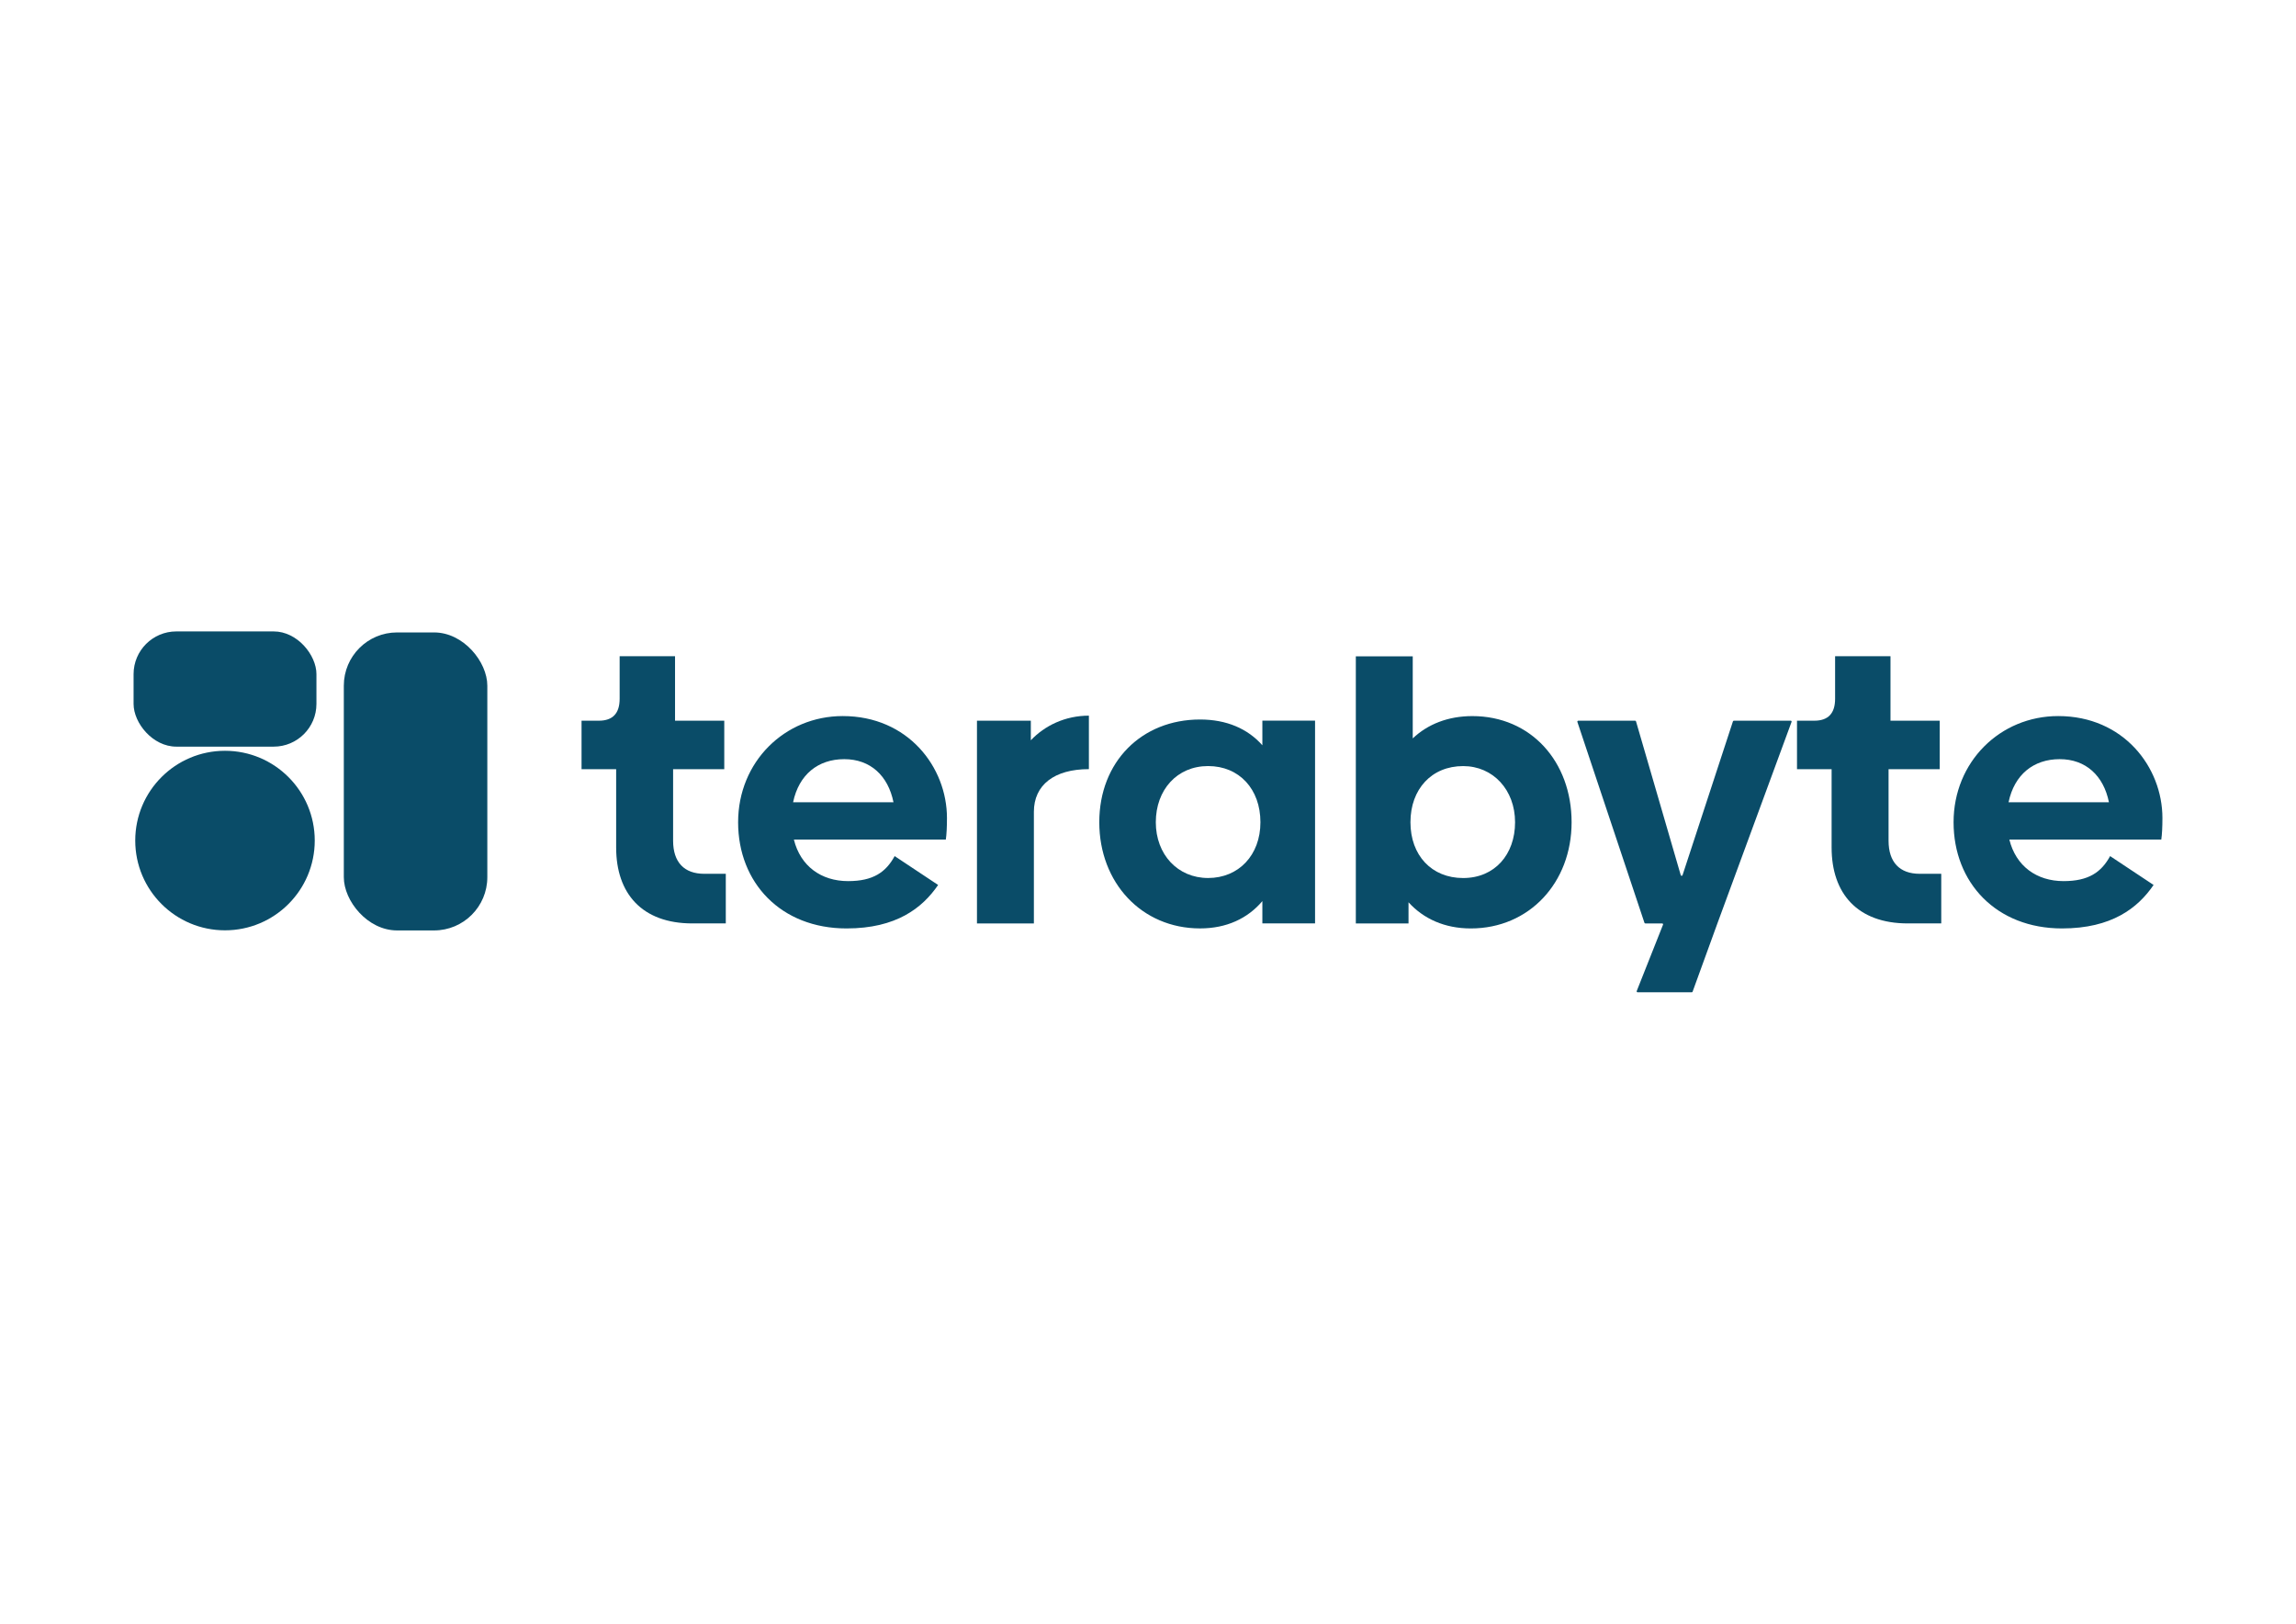 <?xml version="1.0" encoding="UTF-8"?>
<svg id="Layer_1" data-name="Layer 1" xmlns="http://www.w3.org/2000/svg" viewBox="0 0 841.89 595.28">
  <defs>
    <style>
      .cls-1 {
        fill: #0a4c68;
      }
    </style>
  </defs>
  <g>
    <path class="cls-1" d="M225.93,310.76v-28.77h-12.69v-17.77h6.35c5.08,0,7.62-2.68,7.62-8.04v-15.61h20.31v23.65h18.05v17.77h-18.76v26.23c0,7.9,4.09,12.13,11.42,12.13h7.9v18.19h-12.27c-18.48,0-27.93-11-27.93-27.78Z"/>
    <path class="cls-1" d="M310.98,323.03c9.17,0,13.82-3.24,17.07-9.17l15.94,10.58c-5.78,8.46-15.37,15.94-33.57,15.94-24.12,0-39.77-16.78-39.77-38.93s17.07-38.93,38.36-38.93c23.98,0,38.22,18.76,38.22,37.38,0,3.24-.14,6.06-.42,7.9h-55.71c2.4,9.73,10.01,15.23,19.89,15.23Zm16.64-28.91c-1.97-9.73-8.46-15.8-18.05-15.8s-16.64,5.64-18.76,15.8h36.81Z"/>
    <path class="cls-1" d="M399.27,262.38v19.6c-12.69,0-20.17,5.78-20.17,15.66v40.9h-20.87v-74.33h19.75v7.19c5.08-5.36,12.55-9.03,21.3-9.03Z"/>
    <path class="cls-1" d="M482.2,264.21v74.33h-19.32v-8.18c-5.36,6.35-13.12,10.01-22.85,10.01-21.44,0-36.95-16.78-36.95-38.93s15.51-37.66,36.95-37.66c9.73,0,17.49,3.38,22.85,9.45v-9.03h19.32Zm-20.03,37.23c0-12.13-7.76-20.59-19.18-20.59s-19.18,8.74-19.18,20.59,8.04,20.45,19.18,20.45,19.18-8.32,19.18-20.45Z"/>
    <path class="cls-1" d="M576.27,301.45c0,22.14-15.52,38.93-36.95,38.93-9.59,0-17.35-3.53-22.85-9.59v7.76h-19.32v-97.92h20.87v30.08c5.5-5.22,12.98-8.18,21.86-8.18,21.44,0,36.39,16.64,36.39,38.93Zm-20.73,0c0-11.85-8.04-20.59-19.04-20.59-11.57,0-19.32,8.46-19.32,20.59s7.76,20.45,19.32,20.45,19.04-8.6,19.04-20.45Z"/>
    <path class="cls-1" d="M656.6,264.21c.24,0,.41,.24,.32,.46l-27.19,73.87-9.09,25.02c-.05,.14-.18,.23-.32,.23h-19.85c-.24,0-.41-.24-.32-.47l9.64-24.31c.09-.23-.08-.47-.32-.47h-6.16c-.15,0-.28-.09-.33-.23l-24.59-73.64c-.07-.22,.09-.45,.33-.45h20.84c.15,0,.29,.1,.33,.25l16.4,56.37c.09,.32,.55,.33,.66,.01l18.48-56.39c.05-.14,.18-.24,.33-.24h20.84Z"/>
    <path class="cls-1" d="M671.61,310.76v-28.77h-12.69v-17.77h6.35c5.08,0,7.62-2.68,7.62-8.04v-15.61h20.31v23.65h18.05v17.77h-18.76v26.23c0,7.9,4.09,12.13,11.42,12.13h7.9v18.19h-12.27c-18.48,0-27.93-11-27.93-27.78Z"/>
    <path class="cls-1" d="M756.66,323.03c9.17,0,13.82-3.24,17.07-9.17l15.94,10.58c-5.78,8.46-15.37,15.94-33.57,15.94-24.12,0-39.77-16.78-39.77-38.93s17.07-38.93,38.36-38.93c23.98,0,38.22,18.76,38.22,37.38,0,3.24-.14,6.06-.42,7.9h-55.71c2.4,9.73,10.01,15.23,19.89,15.23Zm16.64-28.91c-1.97-9.73-8.46-15.8-18.05-15.8s-16.64,5.64-18.76,15.8h36.81Z"/>
  </g>
  <g>
    <g>
      <circle class="cls-1" cx="82.5" cy="308.16" r="32.91"/>
      <rect class="cls-1" x="48.98" y="231.49" width="67.05" height="42.24" rx="15.67" ry="15.67"/>
    </g>
    <rect class="cls-1" x="126.07" y="231.86" width="52.62" height="109.25" rx="19.52" ry="19.52"/>
  </g>
</svg>